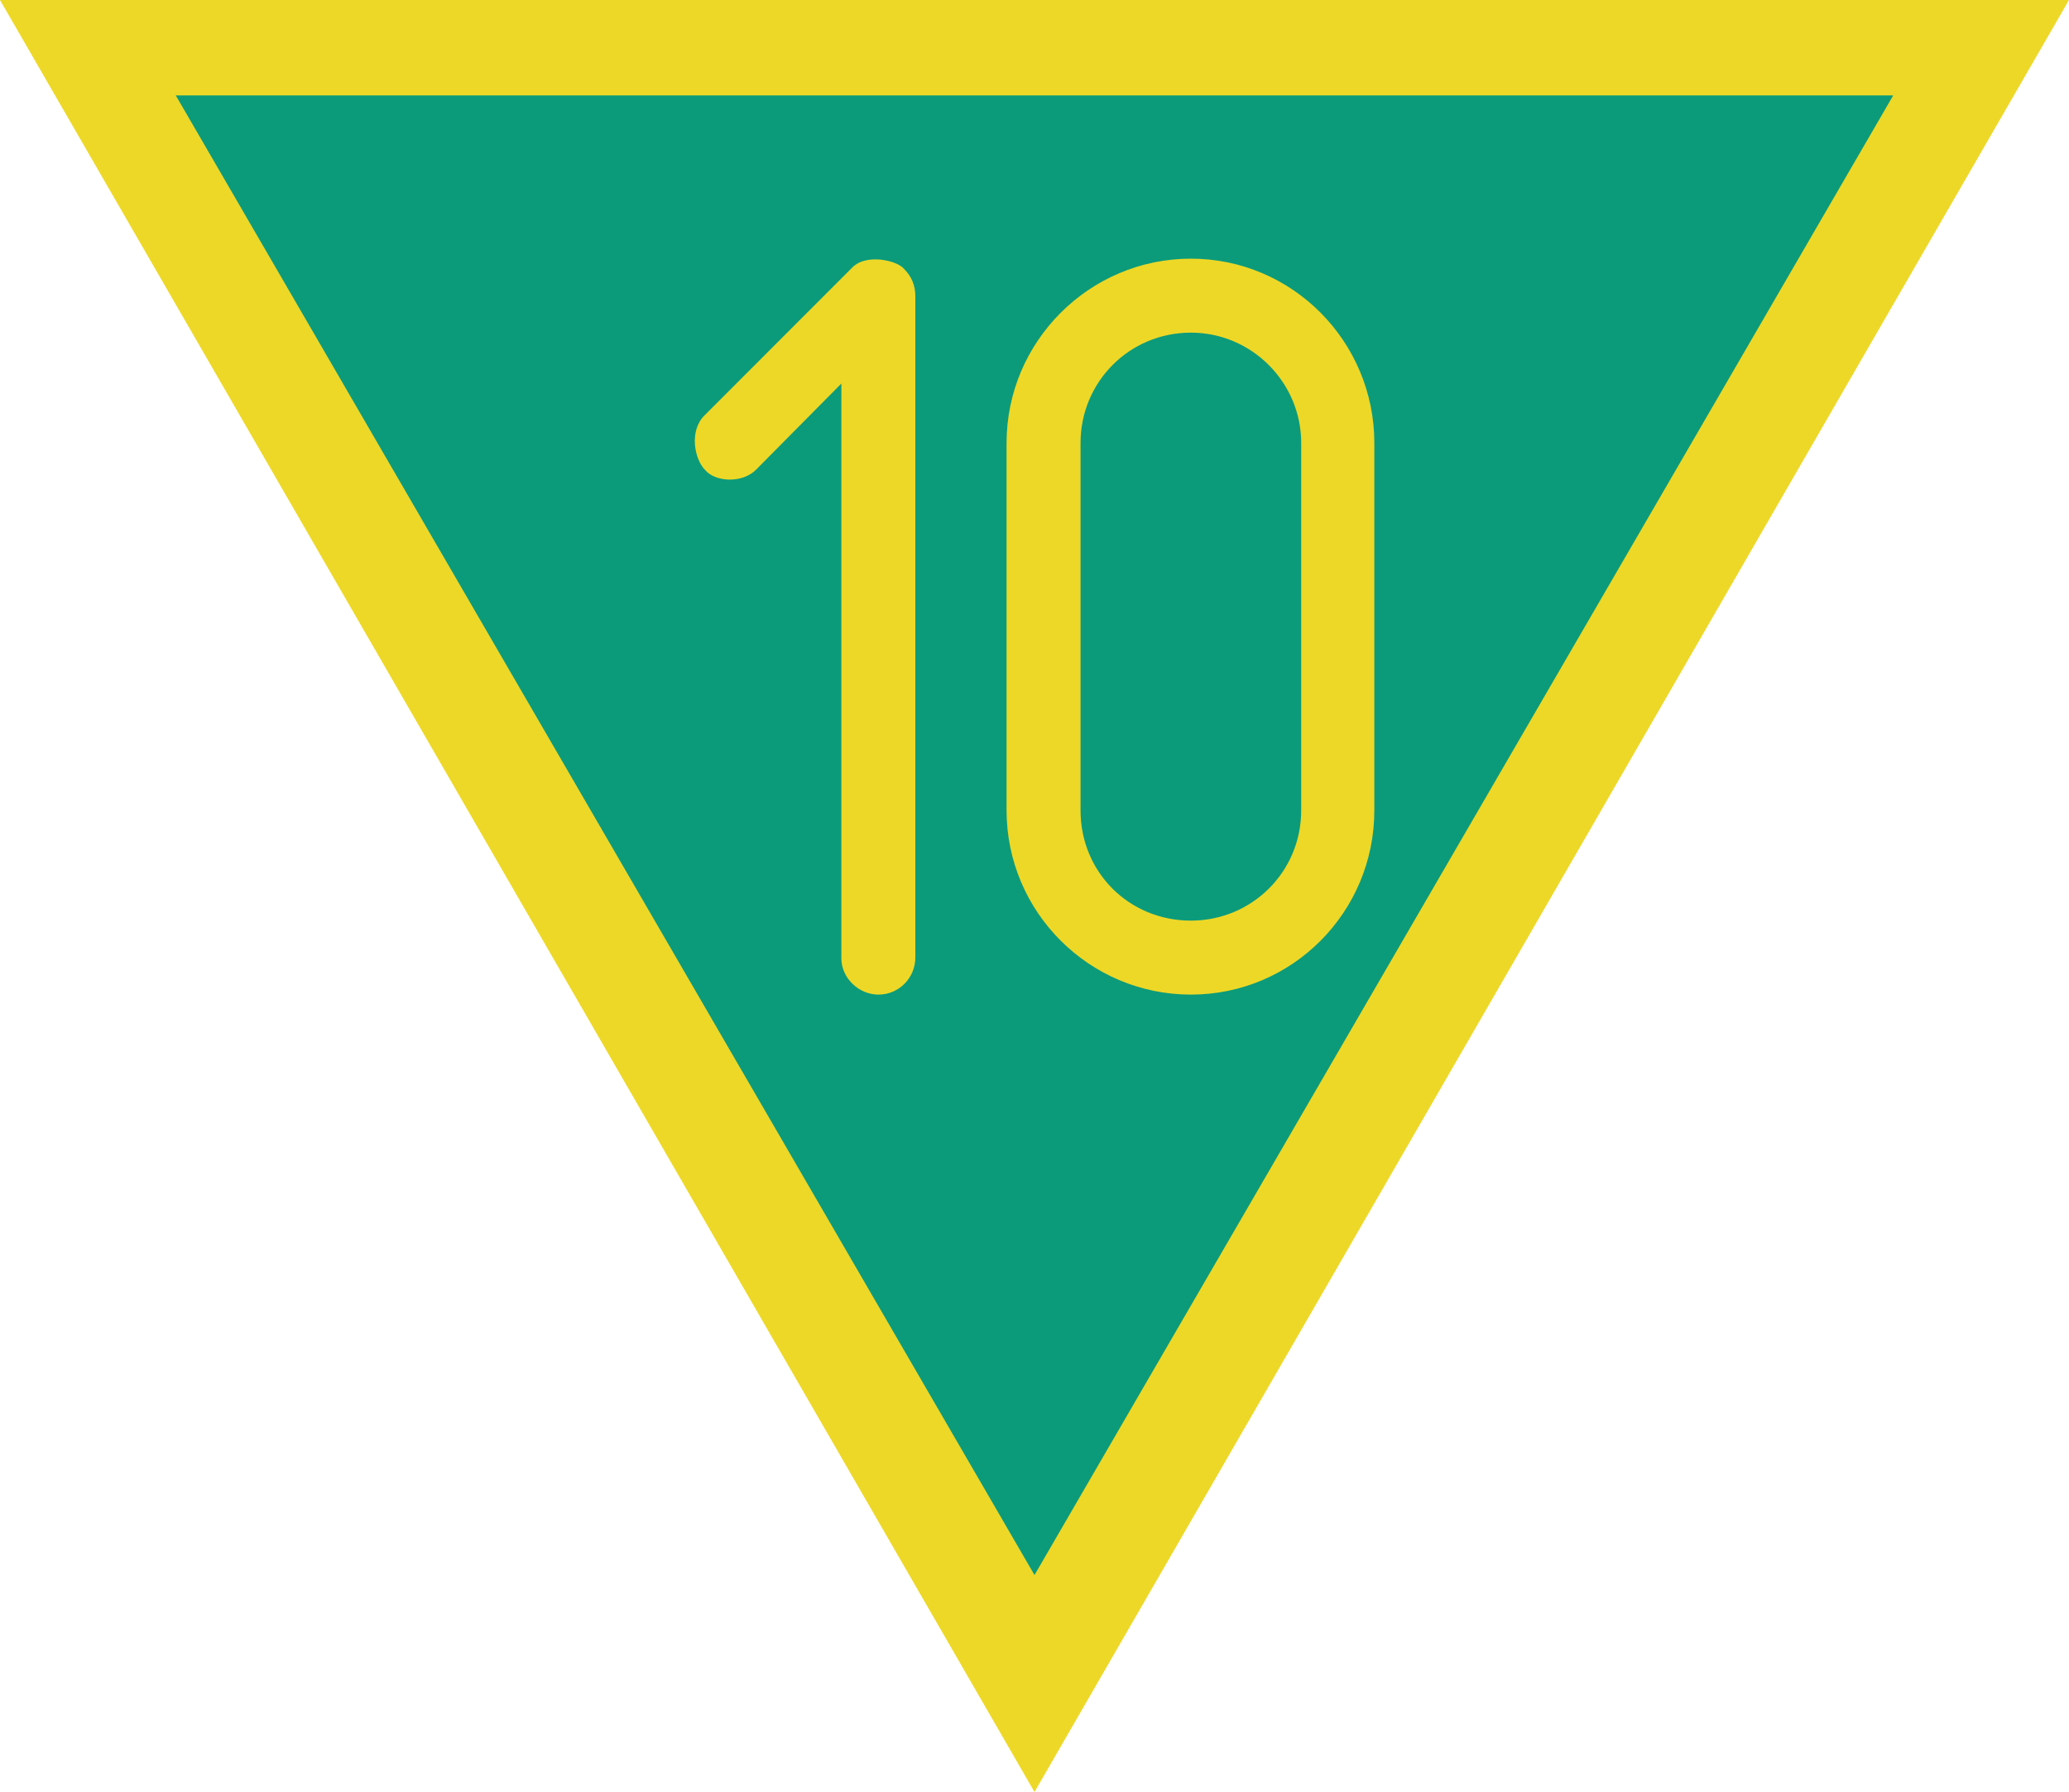 <?xml version="1.0" encoding="UTF-8"?>
<svg xmlns="http://www.w3.org/2000/svg" xmlns:xlink="http://www.w3.org/1999/xlink" width="20" height="17.321" viewBox="0 0 20 17.321">
<path fill-rule="nonzero" fill="rgb(92.941%, 84.706%, 15.294%)" fill-opacity="1" d="M 20 0 L 0 0 L 10 17.32 Z M 20 0 "/>
<path fill-rule="nonzero" fill="rgb(4.314%, 60.784%, 48.235%)" fill-opacity="1" d="M 18.301 0.922 L 1.699 0.922 L 10 15.223 Z M 18.301 0.922 "/>
<path fill-rule="evenodd" fill="rgb(92.941%, 84.706%, 15.294%)" fill-opacity="1" d="M 8.848 9.254 L 8.848 2.863 C 8.848 2.758 8.812 2.672 8.738 2.598 C 8.676 2.52 8.375 2.445 8.238 2.586 L 6.809 4.016 C 6.66 4.164 6.711 4.441 6.82 4.547 C 6.914 4.656 7.172 4.676 7.309 4.539 L 8.133 3.707 L 8.133 9.262 C 8.133 9.453 8.301 9.613 8.492 9.613 C 8.688 9.613 8.848 9.453 8.848 9.254 Z M 13.285 7.832 L 13.285 4.281 C 13.285 3.301 12.492 2.5 11.512 2.5 C 10.531 2.5 9.73 3.301 9.73 4.281 L 9.73 7.832 C 9.73 8.816 10.531 9.613 11.512 9.613 C 12.492 9.613 13.285 8.816 13.285 7.832 Z M 12.578 7.832 C 12.578 8.43 12.098 8.898 11.512 8.898 C 10.914 8.898 10.445 8.43 10.445 7.832 L 10.445 4.281 C 10.445 3.695 10.914 3.215 11.512 3.215 C 12.098 3.215 12.578 3.695 12.578 4.281 Z M 12.578 7.832 "/>
</svg>
